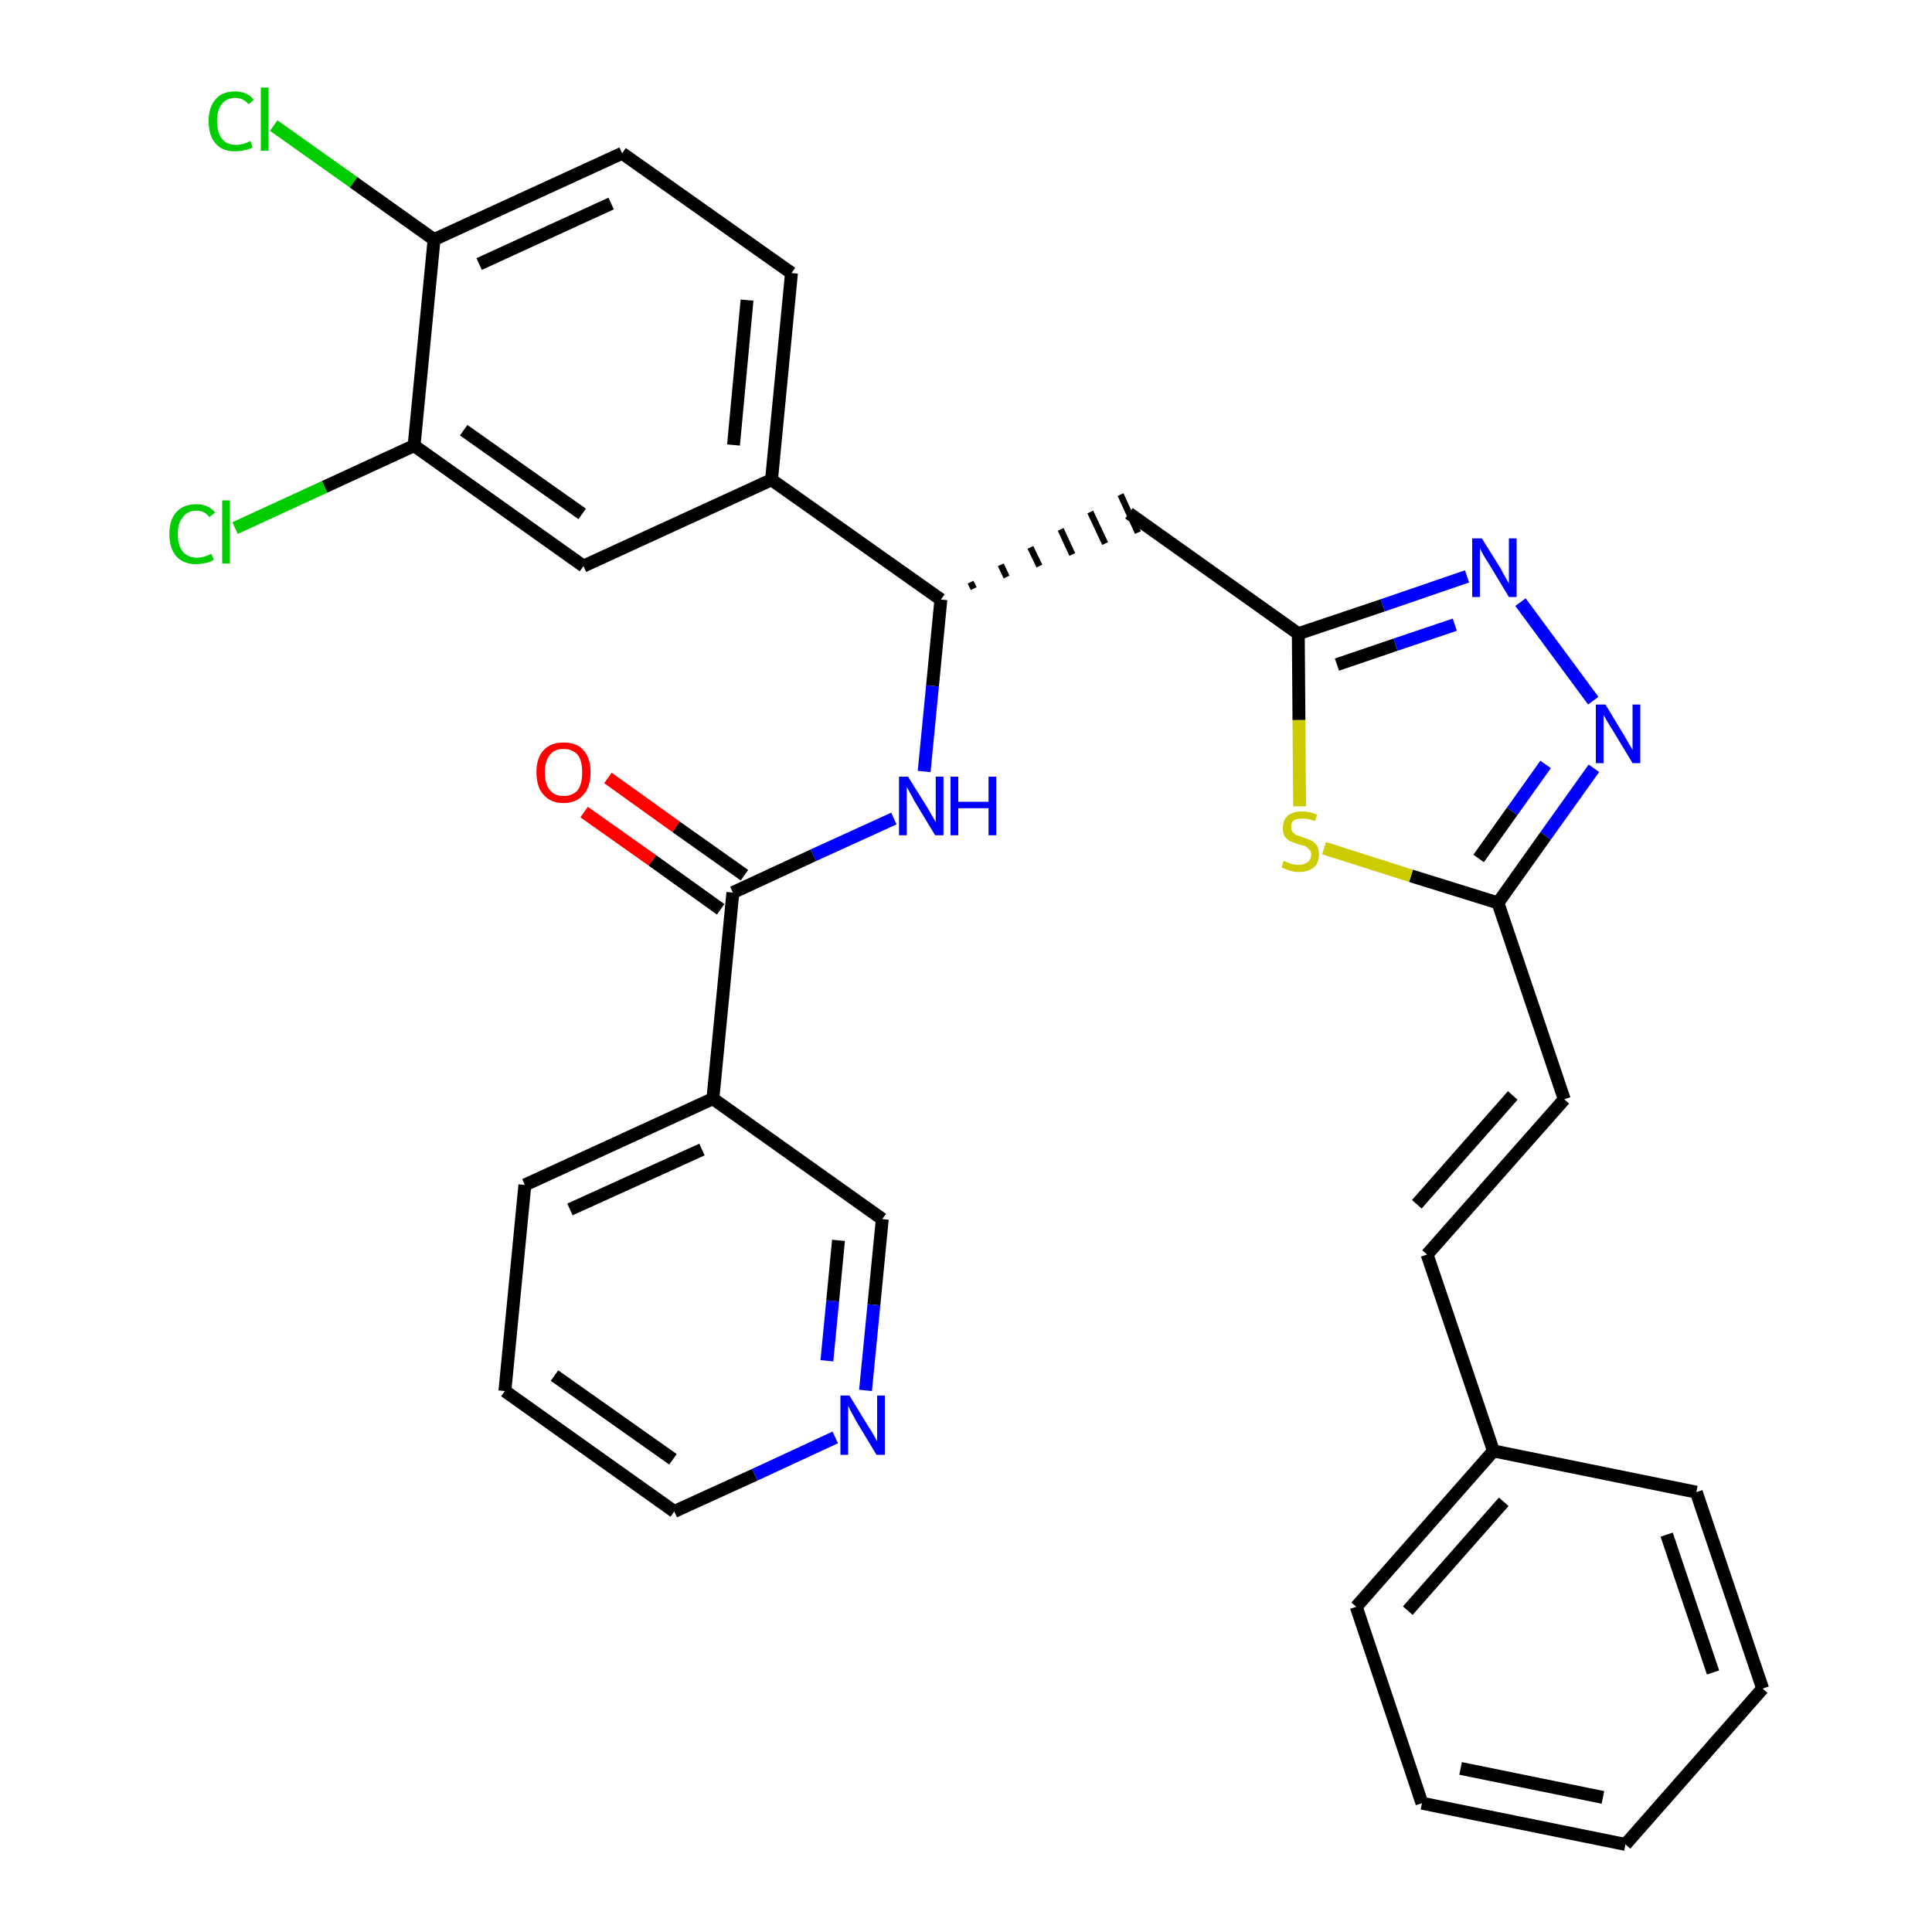 <?xml version='1.0' encoding='iso-8859-1'?>
<svg version='1.1' baseProfile='full'
              xmlns='http://www.w3.org/2000/svg'
                      xmlns:rdkit='http://www.rdkit.org/xml'
                      xmlns:xlink='http://www.w3.org/1999/xlink'
                  xml:space='preserve'
width='300px' height='300px' viewBox='0 0 300 300'>
<!-- END OF HEADER -->
<path class='bond-0 atom-0 atom-1' d='M 90.7,126.1 L 101.3,133.6' style='fill:none;fill-rule:evenodd;stroke:#FF0000;stroke-width:2.0px;stroke-linecap:butt;stroke-linejoin:miter;stroke-opacity:1' />
<path class='bond-0 atom-0 atom-1' d='M 101.3,133.6 L 111.9,141.2' style='fill:none;fill-rule:evenodd;stroke:#000000;stroke-width:2.0px;stroke-linecap:butt;stroke-linejoin:miter;stroke-opacity:1' />
<path class='bond-0 atom-0 atom-1' d='M 94.4,120.8 L 105.0,128.4' style='fill:none;fill-rule:evenodd;stroke:#FF0000;stroke-width:2.0px;stroke-linecap:butt;stroke-linejoin:miter;stroke-opacity:1' />
<path class='bond-0 atom-0 atom-1' d='M 105.0,128.4 L 115.6,135.9' style='fill:none;fill-rule:evenodd;stroke:#000000;stroke-width:2.0px;stroke-linecap:butt;stroke-linejoin:miter;stroke-opacity:1' />
<path class='bond-1 atom-1 atom-2' d='M 113.8,138.6 L 126.3,132.8' style='fill:none;fill-rule:evenodd;stroke:#000000;stroke-width:2.0px;stroke-linecap:butt;stroke-linejoin:miter;stroke-opacity:1' />
<path class='bond-1 atom-1 atom-2' d='M 126.3,132.8 L 138.8,127.1' style='fill:none;fill-rule:evenodd;stroke:#0000FF;stroke-width:2.0px;stroke-linecap:butt;stroke-linejoin:miter;stroke-opacity:1' />
<path class='bond-25 atom-1 atom-26' d='M 113.8,138.6 L 110.7,170.6' style='fill:none;fill-rule:evenodd;stroke:#000000;stroke-width:2.0px;stroke-linecap:butt;stroke-linejoin:miter;stroke-opacity:1' />
<path class='bond-2 atom-2 atom-3' d='M 143.5,119.8 L 144.8,106.5' style='fill:none;fill-rule:evenodd;stroke:#0000FF;stroke-width:2.0px;stroke-linecap:butt;stroke-linejoin:miter;stroke-opacity:1' />
<path class='bond-2 atom-2 atom-3' d='M 144.8,106.5 L 146.1,93.1' style='fill:none;fill-rule:evenodd;stroke:#000000;stroke-width:2.0px;stroke-linecap:butt;stroke-linejoin:miter;stroke-opacity:1' />
<path class='bond-3 atom-3 atom-4' d='M 151.2,91.4 L 150.7,90.4' style='fill:none;fill-rule:evenodd;stroke:#000000;stroke-width:1.0px;stroke-linecap:butt;stroke-linejoin:miter;stroke-opacity:1' />
<path class='bond-3 atom-3 atom-4' d='M 156.3,89.6 L 155.4,87.7' style='fill:none;fill-rule:evenodd;stroke:#000000;stroke-width:1.0px;stroke-linecap:butt;stroke-linejoin:miter;stroke-opacity:1' />
<path class='bond-3 atom-3 atom-4' d='M 161.4,87.9 L 160.0,85.0' style='fill:none;fill-rule:evenodd;stroke:#000000;stroke-width:1.0px;stroke-linecap:butt;stroke-linejoin:miter;stroke-opacity:1' />
<path class='bond-3 atom-3 atom-4' d='M 166.5,86.1 L 164.7,82.2' style='fill:none;fill-rule:evenodd;stroke:#000000;stroke-width:1.0px;stroke-linecap:butt;stroke-linejoin:miter;stroke-opacity:1' />
<path class='bond-3 atom-3 atom-4' d='M 171.6,84.4 L 169.3,79.5' style='fill:none;fill-rule:evenodd;stroke:#000000;stroke-width:1.0px;stroke-linecap:butt;stroke-linejoin:miter;stroke-opacity:1' />
<path class='bond-3 atom-3 atom-4' d='M 176.7,82.7 L 174.0,76.8' style='fill:none;fill-rule:evenodd;stroke:#000000;stroke-width:1.0px;stroke-linecap:butt;stroke-linejoin:miter;stroke-opacity:1' />
<path class='bond-17 atom-3 atom-18' d='M 146.1,93.1 L 119.8,74.5' style='fill:none;fill-rule:evenodd;stroke:#000000;stroke-width:2.0px;stroke-linecap:butt;stroke-linejoin:miter;stroke-opacity:1' />
<path class='bond-4 atom-4 atom-5' d='M 175.3,79.7 L 201.6,98.4' style='fill:none;fill-rule:evenodd;stroke:#000000;stroke-width:2.0px;stroke-linecap:butt;stroke-linejoin:miter;stroke-opacity:1' />
<path class='bond-5 atom-5 atom-6' d='M 201.6,98.4 L 214.7,94.0' style='fill:none;fill-rule:evenodd;stroke:#000000;stroke-width:2.0px;stroke-linecap:butt;stroke-linejoin:miter;stroke-opacity:1' />
<path class='bond-5 atom-5 atom-6' d='M 214.7,94.0 L 227.8,89.5' style='fill:none;fill-rule:evenodd;stroke:#0000FF;stroke-width:2.0px;stroke-linecap:butt;stroke-linejoin:miter;stroke-opacity:1' />
<path class='bond-5 atom-5 atom-6' d='M 207.6,103.2 L 216.7,100.1' style='fill:none;fill-rule:evenodd;stroke:#000000;stroke-width:2.0px;stroke-linecap:butt;stroke-linejoin:miter;stroke-opacity:1' />
<path class='bond-5 atom-5 atom-6' d='M 216.7,100.1 L 225.9,97.0' style='fill:none;fill-rule:evenodd;stroke:#0000FF;stroke-width:2.0px;stroke-linecap:butt;stroke-linejoin:miter;stroke-opacity:1' />
<path class='bond-31 atom-17 atom-5' d='M 201.8,125.2 L 201.7,111.8' style='fill:none;fill-rule:evenodd;stroke:#CCCC00;stroke-width:2.0px;stroke-linecap:butt;stroke-linejoin:miter;stroke-opacity:1' />
<path class='bond-31 atom-17 atom-5' d='M 201.7,111.8 L 201.6,98.4' style='fill:none;fill-rule:evenodd;stroke:#000000;stroke-width:2.0px;stroke-linecap:butt;stroke-linejoin:miter;stroke-opacity:1' />
<path class='bond-6 atom-6 atom-7' d='M 236.1,93.5 L 247.4,108.8' style='fill:none;fill-rule:evenodd;stroke:#0000FF;stroke-width:2.0px;stroke-linecap:butt;stroke-linejoin:miter;stroke-opacity:1' />
<path class='bond-7 atom-7 atom-8' d='M 247.5,119.3 L 240.0,129.8' style='fill:none;fill-rule:evenodd;stroke:#0000FF;stroke-width:2.0px;stroke-linecap:butt;stroke-linejoin:miter;stroke-opacity:1' />
<path class='bond-7 atom-7 atom-8' d='M 240.0,129.8 L 232.6,140.2' style='fill:none;fill-rule:evenodd;stroke:#000000;stroke-width:2.0px;stroke-linecap:butt;stroke-linejoin:miter;stroke-opacity:1' />
<path class='bond-7 atom-7 atom-8' d='M 240.0,118.7 L 234.8,126.0' style='fill:none;fill-rule:evenodd;stroke:#0000FF;stroke-width:2.0px;stroke-linecap:butt;stroke-linejoin:miter;stroke-opacity:1' />
<path class='bond-7 atom-7 atom-8' d='M 234.8,126.0 L 229.6,133.3' style='fill:none;fill-rule:evenodd;stroke:#000000;stroke-width:2.0px;stroke-linecap:butt;stroke-linejoin:miter;stroke-opacity:1' />
<path class='bond-8 atom-8 atom-9' d='M 232.6,140.2 L 242.9,170.7' style='fill:none;fill-rule:evenodd;stroke:#000000;stroke-width:2.0px;stroke-linecap:butt;stroke-linejoin:miter;stroke-opacity:1' />
<path class='bond-16 atom-8 atom-17' d='M 232.6,140.2 L 219.1,136.0' style='fill:none;fill-rule:evenodd;stroke:#000000;stroke-width:2.0px;stroke-linecap:butt;stroke-linejoin:miter;stroke-opacity:1' />
<path class='bond-16 atom-8 atom-17' d='M 219.1,136.0 L 205.6,131.7' style='fill:none;fill-rule:evenodd;stroke:#CCCC00;stroke-width:2.0px;stroke-linecap:butt;stroke-linejoin:miter;stroke-opacity:1' />
<path class='bond-9 atom-9 atom-10' d='M 242.9,170.7 L 221.6,194.8' style='fill:none;fill-rule:evenodd;stroke:#000000;stroke-width:2.0px;stroke-linecap:butt;stroke-linejoin:miter;stroke-opacity:1' />
<path class='bond-9 atom-9 atom-10' d='M 234.9,170.1 L 220.0,187.0' style='fill:none;fill-rule:evenodd;stroke:#000000;stroke-width:2.0px;stroke-linecap:butt;stroke-linejoin:miter;stroke-opacity:1' />
<path class='bond-10 atom-10 atom-11' d='M 221.6,194.8 L 231.9,225.3' style='fill:none;fill-rule:evenodd;stroke:#000000;stroke-width:2.0px;stroke-linecap:butt;stroke-linejoin:miter;stroke-opacity:1' />
<path class='bond-11 atom-11 atom-12' d='M 231.9,225.3 L 210.6,249.5' style='fill:none;fill-rule:evenodd;stroke:#000000;stroke-width:2.0px;stroke-linecap:butt;stroke-linejoin:miter;stroke-opacity:1' />
<path class='bond-11 atom-11 atom-12' d='M 233.5,233.2 L 218.6,250.1' style='fill:none;fill-rule:evenodd;stroke:#000000;stroke-width:2.0px;stroke-linecap:butt;stroke-linejoin:miter;stroke-opacity:1' />
<path class='bond-34 atom-16 atom-11' d='M 263.4,231.7 L 231.9,225.3' style='fill:none;fill-rule:evenodd;stroke:#000000;stroke-width:2.0px;stroke-linecap:butt;stroke-linejoin:miter;stroke-opacity:1' />
<path class='bond-12 atom-12 atom-13' d='M 210.6,249.5 L 220.8,280.0' style='fill:none;fill-rule:evenodd;stroke:#000000;stroke-width:2.0px;stroke-linecap:butt;stroke-linejoin:miter;stroke-opacity:1' />
<path class='bond-13 atom-13 atom-14' d='M 220.8,280.0 L 252.4,286.4' style='fill:none;fill-rule:evenodd;stroke:#000000;stroke-width:2.0px;stroke-linecap:butt;stroke-linejoin:miter;stroke-opacity:1' />
<path class='bond-13 atom-13 atom-14' d='M 226.8,274.6 L 248.9,279.1' style='fill:none;fill-rule:evenodd;stroke:#000000;stroke-width:2.0px;stroke-linecap:butt;stroke-linejoin:miter;stroke-opacity:1' />
<path class='bond-14 atom-14 atom-15' d='M 252.4,286.4 L 273.7,262.2' style='fill:none;fill-rule:evenodd;stroke:#000000;stroke-width:2.0px;stroke-linecap:butt;stroke-linejoin:miter;stroke-opacity:1' />
<path class='bond-15 atom-15 atom-16' d='M 273.7,262.2 L 263.4,231.7' style='fill:none;fill-rule:evenodd;stroke:#000000;stroke-width:2.0px;stroke-linecap:butt;stroke-linejoin:miter;stroke-opacity:1' />
<path class='bond-15 atom-15 atom-16' d='M 266.0,259.7 L 258.8,238.3' style='fill:none;fill-rule:evenodd;stroke:#000000;stroke-width:2.0px;stroke-linecap:butt;stroke-linejoin:miter;stroke-opacity:1' />
<path class='bond-18 atom-18 atom-19' d='M 119.8,74.5 L 122.9,42.4' style='fill:none;fill-rule:evenodd;stroke:#000000;stroke-width:2.0px;stroke-linecap:butt;stroke-linejoin:miter;stroke-opacity:1' />
<path class='bond-18 atom-18 atom-19' d='M 113.9,69.1 L 116.0,46.6' style='fill:none;fill-rule:evenodd;stroke:#000000;stroke-width:2.0px;stroke-linecap:butt;stroke-linejoin:miter;stroke-opacity:1' />
<path class='bond-32 atom-25 atom-18' d='M 90.6,87.9 L 119.8,74.5' style='fill:none;fill-rule:evenodd;stroke:#000000;stroke-width:2.0px;stroke-linecap:butt;stroke-linejoin:miter;stroke-opacity:1' />
<path class='bond-19 atom-19 atom-20' d='M 122.9,42.4 L 96.6,23.8' style='fill:none;fill-rule:evenodd;stroke:#000000;stroke-width:2.0px;stroke-linecap:butt;stroke-linejoin:miter;stroke-opacity:1' />
<path class='bond-20 atom-20 atom-21' d='M 96.6,23.8 L 67.4,37.2' style='fill:none;fill-rule:evenodd;stroke:#000000;stroke-width:2.0px;stroke-linecap:butt;stroke-linejoin:miter;stroke-opacity:1' />
<path class='bond-20 atom-20 atom-21' d='M 94.9,31.6 L 74.4,41.0' style='fill:none;fill-rule:evenodd;stroke:#000000;stroke-width:2.0px;stroke-linecap:butt;stroke-linejoin:miter;stroke-opacity:1' />
<path class='bond-21 atom-21 atom-22' d='M 67.4,37.2 L 54.9,28.3' style='fill:none;fill-rule:evenodd;stroke:#000000;stroke-width:2.0px;stroke-linecap:butt;stroke-linejoin:miter;stroke-opacity:1' />
<path class='bond-21 atom-21 atom-22' d='M 54.9,28.3 L 42.5,19.5' style='fill:none;fill-rule:evenodd;stroke:#00CC00;stroke-width:2.0px;stroke-linecap:butt;stroke-linejoin:miter;stroke-opacity:1' />
<path class='bond-22 atom-21 atom-23' d='M 67.4,37.2 L 64.3,69.2' style='fill:none;fill-rule:evenodd;stroke:#000000;stroke-width:2.0px;stroke-linecap:butt;stroke-linejoin:miter;stroke-opacity:1' />
<path class='bond-23 atom-23 atom-24' d='M 64.3,69.2 L 50.4,75.6' style='fill:none;fill-rule:evenodd;stroke:#000000;stroke-width:2.0px;stroke-linecap:butt;stroke-linejoin:miter;stroke-opacity:1' />
<path class='bond-23 atom-23 atom-24' d='M 50.4,75.6 L 36.5,82.0' style='fill:none;fill-rule:evenodd;stroke:#00CC00;stroke-width:2.0px;stroke-linecap:butt;stroke-linejoin:miter;stroke-opacity:1' />
<path class='bond-24 atom-23 atom-25' d='M 64.3,69.2 L 90.6,87.9' style='fill:none;fill-rule:evenodd;stroke:#000000;stroke-width:2.0px;stroke-linecap:butt;stroke-linejoin:miter;stroke-opacity:1' />
<path class='bond-24 atom-23 atom-25' d='M 72.0,66.8 L 90.4,79.8' style='fill:none;fill-rule:evenodd;stroke:#000000;stroke-width:2.0px;stroke-linecap:butt;stroke-linejoin:miter;stroke-opacity:1' />
<path class='bond-26 atom-26 atom-27' d='M 110.7,170.6 L 81.5,184.0' style='fill:none;fill-rule:evenodd;stroke:#000000;stroke-width:2.0px;stroke-linecap:butt;stroke-linejoin:miter;stroke-opacity:1' />
<path class='bond-26 atom-26 atom-27' d='M 109.0,178.5 L 88.5,187.8' style='fill:none;fill-rule:evenodd;stroke:#000000;stroke-width:2.0px;stroke-linecap:butt;stroke-linejoin:miter;stroke-opacity:1' />
<path class='bond-33 atom-31 atom-26' d='M 137.0,189.3 L 110.7,170.6' style='fill:none;fill-rule:evenodd;stroke:#000000;stroke-width:2.0px;stroke-linecap:butt;stroke-linejoin:miter;stroke-opacity:1' />
<path class='bond-27 atom-27 atom-28' d='M 81.5,184.0 L 78.4,216.0' style='fill:none;fill-rule:evenodd;stroke:#000000;stroke-width:2.0px;stroke-linecap:butt;stroke-linejoin:miter;stroke-opacity:1' />
<path class='bond-28 atom-28 atom-29' d='M 78.4,216.0 L 104.7,234.7' style='fill:none;fill-rule:evenodd;stroke:#000000;stroke-width:2.0px;stroke-linecap:butt;stroke-linejoin:miter;stroke-opacity:1' />
<path class='bond-28 atom-28 atom-29' d='M 86.1,213.6 L 104.5,226.6' style='fill:none;fill-rule:evenodd;stroke:#000000;stroke-width:2.0px;stroke-linecap:butt;stroke-linejoin:miter;stroke-opacity:1' />
<path class='bond-29 atom-29 atom-30' d='M 104.7,234.7 L 117.2,229.0' style='fill:none;fill-rule:evenodd;stroke:#000000;stroke-width:2.0px;stroke-linecap:butt;stroke-linejoin:miter;stroke-opacity:1' />
<path class='bond-29 atom-29 atom-30' d='M 117.2,229.0 L 129.7,223.2' style='fill:none;fill-rule:evenodd;stroke:#0000FF;stroke-width:2.0px;stroke-linecap:butt;stroke-linejoin:miter;stroke-opacity:1' />
<path class='bond-30 atom-30 atom-31' d='M 134.4,215.9 L 135.7,202.6' style='fill:none;fill-rule:evenodd;stroke:#0000FF;stroke-width:2.0px;stroke-linecap:butt;stroke-linejoin:miter;stroke-opacity:1' />
<path class='bond-30 atom-30 atom-31' d='M 135.7,202.6 L 137.0,189.3' style='fill:none;fill-rule:evenodd;stroke:#000000;stroke-width:2.0px;stroke-linecap:butt;stroke-linejoin:miter;stroke-opacity:1' />
<path class='bond-30 atom-30 atom-31' d='M 128.4,211.3 L 129.3,202.0' style='fill:none;fill-rule:evenodd;stroke:#0000FF;stroke-width:2.0px;stroke-linecap:butt;stroke-linejoin:miter;stroke-opacity:1' />
<path class='bond-30 atom-30 atom-31' d='M 129.3,202.0 L 130.2,192.6' style='fill:none;fill-rule:evenodd;stroke:#000000;stroke-width:2.0px;stroke-linecap:butt;stroke-linejoin:miter;stroke-opacity:1' />
<path  class='atom-0' d='M 83.3 119.9
Q 83.3 117.7, 84.4 116.5
Q 85.5 115.3, 87.5 115.3
Q 89.6 115.3, 90.6 116.5
Q 91.7 117.7, 91.7 119.9
Q 91.7 122.2, 90.6 123.4
Q 89.5 124.7, 87.5 124.7
Q 85.5 124.7, 84.4 123.4
Q 83.3 122.2, 83.3 119.9
M 87.5 123.6
Q 88.9 123.6, 89.7 122.7
Q 90.4 121.8, 90.4 119.9
Q 90.4 118.1, 89.7 117.2
Q 88.9 116.3, 87.5 116.3
Q 86.1 116.3, 85.4 117.2
Q 84.6 118.1, 84.6 119.9
Q 84.6 121.8, 85.4 122.7
Q 86.1 123.6, 87.5 123.6
' fill='#FF0000'/>
<path  class='atom-2' d='M 141.0 120.6
L 144.0 125.4
Q 144.3 125.9, 144.8 126.8
Q 145.3 127.6, 145.3 127.7
L 145.3 120.6
L 146.5 120.6
L 146.5 129.7
L 145.2 129.7
L 142.0 124.4
Q 141.7 123.8, 141.3 123.1
Q 140.9 122.4, 140.8 122.2
L 140.8 129.7
L 139.6 129.7
L 139.6 120.6
L 141.0 120.6
' fill='#0000FF'/>
<path  class='atom-2' d='M 147.6 120.6
L 148.8 120.6
L 148.8 124.5
L 153.5 124.5
L 153.5 120.6
L 154.7 120.6
L 154.7 129.7
L 153.5 129.7
L 153.5 125.5
L 148.8 125.5
L 148.8 129.7
L 147.6 129.7
L 147.6 120.6
' fill='#0000FF'/>
<path  class='atom-6' d='M 230.1 83.6
L 233.1 88.4
Q 233.3 88.9, 233.8 89.7
Q 234.3 90.6, 234.3 90.6
L 234.3 83.6
L 235.5 83.6
L 235.5 92.7
L 234.3 92.7
L 231.1 87.4
Q 230.7 86.8, 230.3 86.1
Q 229.9 85.4, 229.8 85.1
L 229.8 92.7
L 228.6 92.7
L 228.6 83.6
L 230.1 83.6
' fill='#0000FF'/>
<path  class='atom-7' d='M 249.3 109.4
L 252.2 114.2
Q 252.5 114.7, 253.0 115.6
Q 253.5 116.4, 253.5 116.5
L 253.5 109.4
L 254.7 109.4
L 254.7 118.5
L 253.5 118.5
L 250.3 113.2
Q 249.9 112.6, 249.5 111.9
Q 249.1 111.2, 249.0 111.0
L 249.0 118.5
L 247.8 118.5
L 247.8 109.4
L 249.3 109.4
' fill='#0000FF'/>
<path  class='atom-17' d='M 199.3 133.7
Q 199.4 133.7, 199.9 133.9
Q 200.3 134.1, 200.7 134.2
Q 201.2 134.3, 201.7 134.3
Q 202.5 134.3, 203.0 133.9
Q 203.6 133.5, 203.6 132.7
Q 203.6 132.2, 203.3 131.9
Q 203.0 131.6, 202.7 131.4
Q 202.3 131.3, 201.6 131.1
Q 200.8 130.8, 200.3 130.6
Q 199.9 130.4, 199.5 129.9
Q 199.2 129.4, 199.2 128.6
Q 199.2 127.4, 199.9 126.7
Q 200.7 126.0, 202.3 126.0
Q 203.3 126.0, 204.5 126.5
L 204.2 127.5
Q 203.1 127.1, 202.3 127.1
Q 201.4 127.1, 200.9 127.4
Q 200.4 127.8, 200.5 128.4
Q 200.5 128.9, 200.7 129.2
Q 201.0 129.5, 201.3 129.7
Q 201.7 129.8, 202.3 130.0
Q 203.1 130.3, 203.6 130.5
Q 204.1 130.8, 204.5 131.3
Q 204.8 131.8, 204.8 132.7
Q 204.8 134.0, 204.0 134.7
Q 203.1 135.4, 201.7 135.4
Q 200.9 135.4, 200.3 135.2
Q 199.7 135.0, 199.0 134.7
L 199.3 133.7
' fill='#CCCC00'/>
<path  class='atom-22' d='M 32.4 18.8
Q 32.4 16.6, 33.5 15.4
Q 34.5 14.2, 36.5 14.2
Q 38.4 14.2, 39.4 15.5
L 38.6 16.2
Q 37.8 15.2, 36.5 15.2
Q 35.2 15.2, 34.4 16.2
Q 33.7 17.1, 33.7 18.8
Q 33.7 20.6, 34.5 21.6
Q 35.2 22.5, 36.7 22.5
Q 37.7 22.5, 38.9 21.9
L 39.2 22.9
Q 38.7 23.2, 38.0 23.3
Q 37.3 23.5, 36.5 23.5
Q 34.5 23.5, 33.5 22.3
Q 32.4 21.1, 32.4 18.8
' fill='#00CC00'/>
<path  class='atom-22' d='M 40.5 13.6
L 41.7 13.6
L 41.7 23.4
L 40.5 23.4
L 40.5 13.6
' fill='#00CC00'/>
<path  class='atom-24' d='M 26.3 82.9
Q 26.3 80.7, 27.4 79.5
Q 28.5 78.3, 30.5 78.3
Q 32.4 78.3, 33.4 79.6
L 32.5 80.3
Q 31.8 79.3, 30.5 79.3
Q 29.1 79.3, 28.4 80.3
Q 27.6 81.2, 27.6 82.9
Q 27.6 84.7, 28.4 85.7
Q 29.2 86.6, 30.6 86.6
Q 31.6 86.6, 32.8 86.0
L 33.2 86.9
Q 32.7 87.3, 32.0 87.4
Q 31.2 87.6, 30.4 87.6
Q 28.5 87.6, 27.4 86.4
Q 26.3 85.2, 26.3 82.9
' fill='#00CC00'/>
<path  class='atom-24' d='M 34.5 77.7
L 35.7 77.7
L 35.7 87.5
L 34.5 87.5
L 34.5 77.7
' fill='#00CC00'/>
<path  class='atom-30' d='M 131.9 216.7
L 134.9 221.6
Q 135.2 222.0, 135.7 222.9
Q 136.2 223.8, 136.2 223.8
L 136.2 216.7
L 137.4 216.7
L 137.4 225.9
L 136.1 225.9
L 132.9 220.6
Q 132.6 220.0, 132.2 219.3
Q 131.8 218.5, 131.7 218.3
L 131.7 225.9
L 130.5 225.9
L 130.5 216.7
L 131.9 216.7
' fill='#0000FF'/>
</svg>
